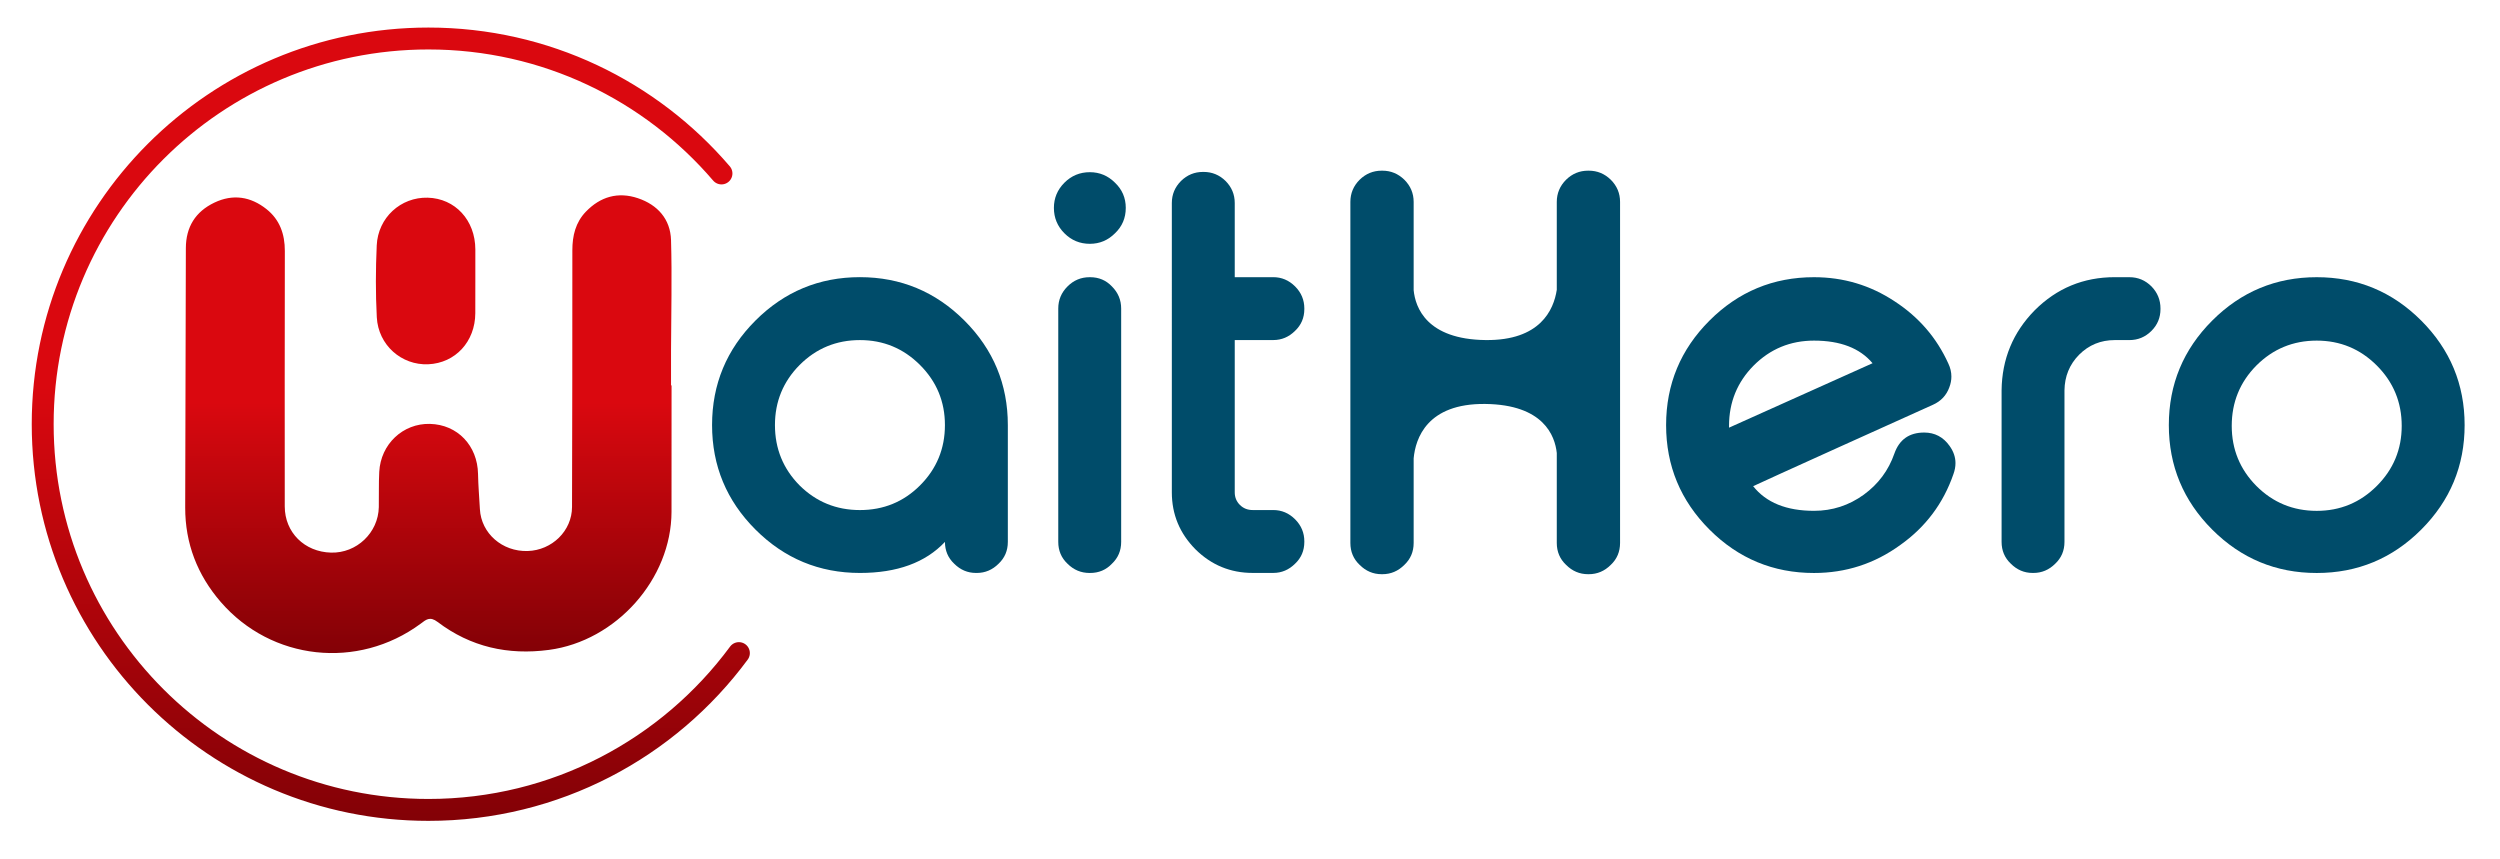 <?xml version="1.0" encoding="utf-8"?>
<!-- Generator: Adobe Illustrator 24.3.0, SVG Export Plug-In . SVG Version: 6.00 Build 0)  -->
<svg version="1.1" id="Livello_1" xmlns="http://www.w3.org/2000/svg" xmlns:xlink="http://www.w3.org/1999/xlink" x="0px" y="0px"
	 viewBox="0 0 1141.33 392" style="enable-background:new 0 0 1141.33 392;" xml:space="preserve">
<style type="text/css">
	.st0{fill:none;stroke:url(#SVGID_1_);stroke-width:10;stroke-linecap:round;stroke-linejoin:round;stroke-miterlimit:10;}
	.st1{fill:url(#SVGID_2_);}
	.st2{fill:#004C6A;}
	.st3{fill:url(#SVGID_3_);}
</style>
<g>
	<linearGradient id="SVGID_1_" gradientUnits="userSpaceOnUse" x1="178.409" y1="12.579" x2="178.409" y2="374.755">
		<stop  offset="0" style="stop-color:#DA080F"/>
		<stop  offset="0.452" style="stop-color:#DA080F"/>
		<stop  offset="1" style="stop-color:#830106"/>
	</linearGradient>
	<path class="st0" d="M337.33,298.16c-32.07,43.43-83.62,71.59-141.75,71.59c-97.25,0-176.09-78.84-176.09-176.09
		S98.33,17.58,195.58,17.58c53.55,0,101.51,23.9,133.8,61.61"/>
	<g>
		<linearGradient id="SVGID_2_" gradientUnits="userSpaceOnUse" x1="195.581" y1="89.176" x2="195.581" y2="298.158">
			<stop  offset="0" style="stop-color:#DA080F"/>
			<stop  offset="0.452" style="stop-color:#DA080F"/>
			<stop  offset="1" style="stop-color:#830106"/>
		</linearGradient>
		<path class="st1" d="M306.59,175.96c-0.08,0-0.16,0-0.24,0c0-5.37-0.01-10.75,0-16.12c0.05-16.73,0.49-33.48,0-50.2
			c-0.28-9.59-6.12-16.14-15.14-19.16c-9.04-3.03-17.12-0.71-23.74,6.16c-4.71,4.9-6.17,10.96-6.17,17.63
			c0.01,39.07-0.04,78.14-0.15,117.2c-0.03,10.88-9.12,19.76-20.27,20.09c-11.59,0.35-21.2-8.08-21.79-19.1
			c-0.29-5.36-0.75-10.71-0.85-16.07c-0.24-12.97-9.36-22.55-21.96-22.87c-12.3-0.31-22.48,9.23-23.14,21.9
			c-0.28,5.36-0.09,10.75-0.2,16.12c-0.24,11.68-10.12,21.06-21.8,20.75c-12.16-0.32-21.14-9.26-21.14-21.1
			c-0.01-38.86-0.05-77.73,0.04-116.59c0.02-7.71-2.33-14.33-8.38-19.13c-7.21-5.72-15.3-7.03-23.8-2.96
			c-8.66,4.14-12.98,11.15-13.01,20.76c-0.11,39.48-0.24,78.95-0.3,118.43c-0.03,16.38,5.55,30.77,16.21,43.1
			c23.17,26.79,62.6,31.07,91.2,10c2.53-1.87,4.22-3.59,7.85-0.84c15.03,11.39,32.08,15.23,50.81,12.74
			c30.66-4.08,55.9-32.31,55.95-63.08C306.62,214.41,306.59,195.19,306.59,175.96z M217.01,128.12c0-4.75,0.01-9.5,0-14.25
			c-0.03-13.34-9.22-23.3-21.78-23.62c-12.24-0.31-22.65,9.06-23.24,21.78c-0.5,10.92-0.54,21.91,0.03,32.82
			c0.67,12.7,11.31,22,23.51,21.45c12.37-0.55,21.41-10.36,21.46-23.31C217.02,138.03,217,133.07,217.01,128.12z"/>
	</g>
	<path class="st2" d="M735.37,82.05c-2.83-2.75-6.17-4.13-10.03-4.13h-0.35c-3.85,0-7.19,1.37-10.02,4.13
		c-2.83,2.83-4.25,6.21-4.25,10.14v40.13c-1.4,9.19-7.61,23.2-32.44,22.93c-27.07-0.3-32.13-14.97-32.9-22.76v-40.3
		c0-3.93-1.42-7.31-4.25-10.14c-2.83-2.75-6.17-4.13-10.02-4.13h-0.35c-3.85,0-7.2,1.37-10.03,4.13c-2.83,2.83-4.24,6.21-4.24,10.14
		v155.68c0,4.01,1.41,7.35,4.24,10.02c2.83,2.83,6.17,4.25,10.03,4.25h0.35c3.85,0,7.19-1.42,10.02-4.25
		c2.83-2.67,4.25-6.01,4.25-10.02v-38.63c0.84-9,6.06-25.12,32.67-24.82c26.61,0.3,31.83,14.5,32.67,22.39v41.06
		c0,4.01,1.42,7.35,4.25,10.02c2.83,2.83,6.17,4.25,10.02,4.25h0.35c3.85,0,7.2-1.42,10.03-4.25c2.83-2.67,4.24-6.01,4.24-10.02
		V92.19C739.62,88.26,738.2,84.88,735.37,82.05z"/>
	<path class="st2" d="M440.3,146.35c13.21,13.21,19.81,29.11,19.81,47.71v53.33c0,3.99-1.41,7.31-4.22,9.96
		c-2.81,2.81-6.14,4.22-9.96,4.22h-0.35c-3.83,0-7.15-1.41-9.96-4.22c-2.81-2.65-4.22-5.98-4.22-9.96
		c-8.91,9.46-21.84,14.18-38.8,14.18c-18.6,0-34.5-6.6-47.71-19.81c-13.21-13.21-19.81-29.11-19.81-47.71s6.6-34.5,19.81-47.71
		c13.21-13.2,29.11-19.81,47.71-19.81C411.19,126.55,427.09,133.15,440.3,146.35z M365.04,166.63c-7.5,7.58-11.25,16.72-11.25,27.43
		c0,10.78,3.75,19.97,11.25,27.55c7.58,7.5,16.76,11.25,27.55,11.25c10.78,0,19.93-3.75,27.43-11.25
		c7.58-7.58,11.37-16.76,11.37-27.55c0-10.71-3.79-19.85-11.37-27.43c-7.58-7.58-16.72-11.37-27.43-11.37
		C381.81,155.26,372.62,159.05,365.04,166.63z"/>
	<path class="st2" d="M497.54,111.31c-4.53,0-8.4-1.6-11.6-4.81c-3.2-3.2-4.8-7.07-4.8-11.6c0-4.45,1.6-8.28,4.8-11.49
		c3.2-3.2,7.07-4.8,11.6-4.8c4.45,0,8.28,1.6,11.49,4.8c3.28,3.13,4.92,6.96,4.92,11.49c0,4.61-1.64,8.48-4.92,11.6
		C505.83,109.71,502,111.31,497.54,111.31z M497.66,126.55c3.99,0,7.31,1.41,9.97,4.22c2.81,2.81,4.22,6.17,4.22,10.08V247.4
		c0,3.99-1.41,7.31-4.22,9.96c-2.66,2.81-5.98,4.22-9.97,4.22h-0.23c-3.91,0-7.27-1.41-10.08-4.22c-2.81-2.65-4.22-5.98-4.22-9.96
		V140.85c0-3.91,1.41-7.27,4.22-10.08c2.81-2.82,6.17-4.22,10.08-4.22H497.66z"/>
	<path class="st2" d="M549.52,78.49c3.83,0,7.15,1.37,9.96,4.1c2.81,2.81,4.22,6.17,4.22,10.08v33.87h17.58
		c3.83,0,7.15,1.41,9.97,4.22c2.81,2.81,4.22,6.17,4.22,10.08v0.23c0,3.99-1.41,7.31-4.22,9.96c-2.82,2.82-6.14,4.22-9.97,4.22
		H563.7v69.51c0,2.27,0.78,4.18,2.34,5.74c1.56,1.56,3.52,2.35,5.86,2.35h9.38c3.83,0,7.15,1.41,9.97,4.22
		c2.81,2.82,4.22,6.18,4.22,10.08v0.23c0,3.99-1.41,7.31-4.22,9.96c-2.82,2.81-6.14,4.22-9.97,4.22h-9.38
		c-10.16,0-18.87-3.59-26.14-10.78c-7.19-7.27-10.78-15.94-10.78-26.02V92.67c0-3.91,1.41-7.27,4.22-10.08
		c2.81-2.73,6.13-4.1,9.96-4.1H549.52z"/>
	<path class="st2" d="M889.46,165.93c0.94,1.96,1.41,3.95,1.41,5.98c0,1.64-0.31,3.28-0.94,4.92c-1.33,3.67-3.83,6.33-7.5,7.97
		c-10.94,4.92-25.32,11.41-43.14,19.46c-22.11,10-35.09,15.9-38.92,17.7c5.94,7.5,15.2,11.25,27.78,11.25
		c8.36,0,15.94-2.46,22.74-7.38c6.64-4.84,11.29-11.1,13.95-18.75c2.26-6.41,6.8-9.61,13.6-9.61c4.84,0,8.71,2.03,11.6,6.1
		c1.8,2.5,2.7,5.12,2.7,7.85c0,1.64-0.31,3.32-0.94,5.04c-4.61,13.36-12.7,24.15-24.26,32.35c-11.72,8.52-24.85,12.78-39.39,12.78
		c-18.6,0-34.5-6.6-47.71-19.81c-13.21-13.21-19.81-29.11-19.81-47.71s6.6-34.5,19.81-47.71c13.2-13.2,29.11-19.81,47.71-19.81
		c13.44,0,25.71,3.67,36.81,11.02C875.99,144.75,884.15,154.21,889.46,165.93z M828.16,155.5c-10.78,0-19.97,3.79-27.55,11.37
		c-7.5,7.58-11.25,16.76-11.25,27.55v0.82l65.52-29.42C849.1,158.94,840.19,155.5,828.16,155.5z"/>
	<path class="st2" d="M972.15,126.55c3.91,0,7.27,1.41,10.08,4.22c2.73,2.81,4.1,6.17,4.1,10.08v0.23c0,3.91-1.37,7.23-4.1,9.96
		c-2.81,2.82-6.17,4.22-10.08,4.22h-6.68c-6.41,0-11.84,2.23-16.29,6.68c-4.38,4.45-6.6,9.88-6.68,16.29v69.16
		c0,3.99-1.41,7.31-4.22,9.96c-2.81,2.81-6.14,4.22-9.96,4.22h-0.35c-3.83,0-7.15-1.41-9.96-4.22c-2.81-2.65-4.22-5.98-4.22-9.96
		v-69.16c0.16-14.3,5.2-26.49,15.12-36.57c10.08-10.08,22.27-15.12,36.57-15.12H972.15z"/>
	<path class="st2" d="M1057.66,126.55c18.6,0,34.5,6.6,47.71,19.81c13.2,13.21,19.81,29.11,19.81,47.71s-6.6,34.5-19.81,47.71
		c-13.21,13.21-29.11,19.81-47.71,19.81c-18.6,0-34.5-6.6-47.71-19.81c-13.21-13.21-19.81-29.11-19.81-47.71s6.6-34.5,19.81-47.71
		C1023.16,133.15,1039.06,126.55,1057.66,126.55z M1057.66,155.5c-10.78,0-19.97,3.79-27.55,11.37
		c-7.5,7.58-11.25,16.76-11.25,27.55c0,10.71,3.75,19.85,11.25,27.43c7.58,7.58,16.76,11.37,27.55,11.37
		c10.71,0,19.85-3.79,27.43-11.37c7.58-7.58,11.37-16.72,11.37-27.43c0-10.78-3.79-19.96-11.37-27.55
		C1077.51,159.29,1068.36,155.5,1057.66,155.5z"/>
</g>
</svg>
